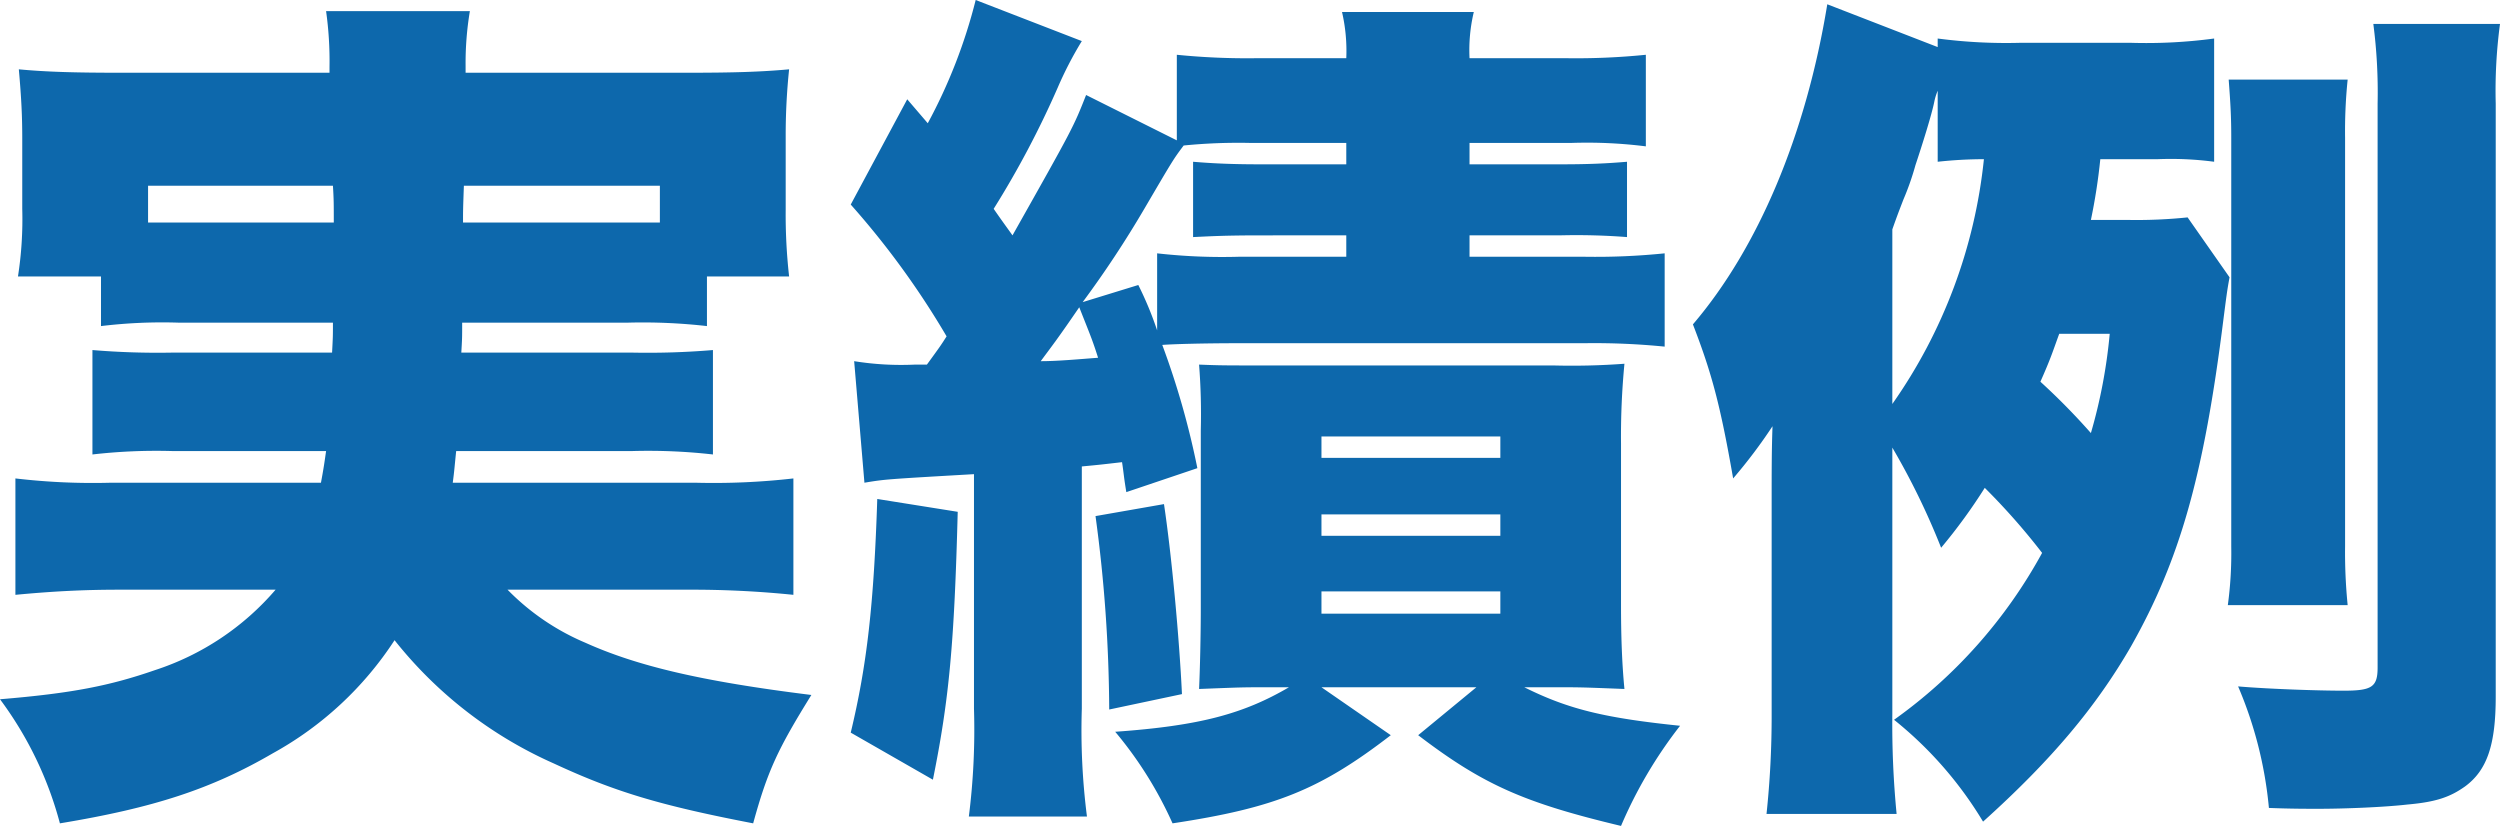 <svg xmlns="http://www.w3.org/2000/svg" width="262.89" height="86.85" viewBox="0 0 262.89 86.85">
  <path id="Path_351" data-name="Path 351" d="M-97.47-43.74c0,1.44,0,1.44-.09,3.15h-16.83a82.53,82.53,0,0,1-8.37-.27v10.98a58.85,58.85,0,0,1,8.37-.36h16.2c-.18,1.26-.27,1.89-.54,3.33h-22.05a69.5,69.5,0,0,1-10.08-.45v12.24c3.78-.36,7.11-.54,10.89-.54h16.47A28.2,28.2,0,0,1-116.19-7.2c-4.68,1.62-8.64,2.43-16.29,3.06a38.268,38.268,0,0,1,6.3,13.05c9.81-1.62,15.93-3.6,22.41-7.38A35.97,35.97,0,0,0-90.99-10.35,44.255,44.255,0,0,0-74.25,2.61c6.39,2.97,11.16,4.41,20.97,6.3,1.53-5.58,2.61-7.83,6.12-13.5-11.61-1.44-18.36-3.06-23.76-5.49a25.149,25.149,0,0,1-8.19-5.58h18.99a104.81,104.81,0,0,1,11.07.54V-27.36a73.851,73.851,0,0,1-10.35.45H-84.87c.18-1.35.18-1.62.36-3.33h18.54a60.367,60.367,0,0,1,8.46.36V-40.86a82.237,82.237,0,0,1-8.46.27h-18c.09-1.53.09-1.53.09-3.15h17.37a59.678,59.678,0,0,1,8.37.36V-48.6h8.64a58.11,58.11,0,0,1-.36-7.02v-7.74a66.671,66.671,0,0,1,.36-7.02c-2.97.27-5.85.36-10.8.36H-83.52v-.72a33.2,33.2,0,0,1,.45-5.76H-98.19a37.721,37.721,0,0,1,.36,5.85v.63H-119.7c-4.95,0-7.92-.09-10.8-.36.27,3.06.36,4.95.36,7.29v7.38a39.169,39.169,0,0,1-.45,7.11h8.73v5.22a53.512,53.512,0,0,1,8.19-.36Zm34.38-14.4v3.87h-20.7c0-1.26,0-1.35.09-3.87Zm-34.38,0c.09,1.44.09,1.89.09,3.87h-19.53v-3.87Zm55.89,31.23c2.16-.36,2.16-.36,11.52-.9V-3.15A72.824,72.824,0,0,1-30.6,8.19h12.42a71.447,71.447,0,0,1-.54-11.34V-28.62c1.89-.18,1.89-.18,4.23-.45.18,1.17.18,1.53.45,3.15l7.47-2.52A85.557,85.557,0,0,0-10.26-41.4c1.17-.09,4.41-.18,8.19-.18H34.2a74.4,74.4,0,0,1,8.37.36v-9.81a71.394,71.394,0,0,1-8.37.36H22.05v-2.25H31.5a69.184,69.184,0,0,1,7.11.18v-7.92c-2.16.18-3.96.27-7.11.27H22.05v-2.25H32.76a49.409,49.409,0,0,1,7.83.36v-9.63a73.081,73.081,0,0,1-8.46.36H22.05a17.366,17.366,0,0,1,.45-4.86H8.64a18.157,18.157,0,0,1,.45,4.86H-.27a74.082,74.082,0,0,1-8.46-.36v9l-9.54-4.77c-1.35,3.42-1.35,3.42-7.74,14.76-.9-1.26-1.17-1.62-1.98-2.79a97.844,97.844,0,0,0,6.75-12.78,38.732,38.732,0,0,1,2.52-4.86l-11.16-4.32a55.677,55.677,0,0,1-5.04,12.96l-2.16-2.52-5.94,11.07A87.564,87.564,0,0,1-32.94-42.3c-.63.99-.63.99-2.07,2.97h-1.26a31.147,31.147,0,0,1-6.39-.36ZM9.09-62.64v2.25H.18c-3.06,0-5.04-.09-7.2-.27v7.92c1.89-.09,3.42-.18,7.2-.18H9.09v2.25H-2.25a61.062,61.062,0,0,1-8.55-.36v8.1a36.354,36.354,0,0,0-1.98-4.77l-5.85,1.8a109.414,109.414,0,0,0,6.48-9.81c3.06-5.22,3.06-5.22,4.14-6.66a58.286,58.286,0,0,1,7.02-.27ZM-18.99-45.36c1.17,2.97,1.35,3.33,1.98,5.31-2.34.18-4.32.36-6.03.36C-21.78-41.4-21.33-41.94-18.99-45.36ZM3.06-5.4C-1.71-2.61-6.3-1.35-15.21-.72A41.055,41.055,0,0,1-9.18,8.91C1.53,7.29,6.3,5.4,13.77-.36L6.48-5.4H22.77L16.65-.36c6.84,5.22,11.16,7.11,21.33,9.54A47.115,47.115,0,0,1,44.19-1.35c-7.83-.81-11.7-1.71-16.38-4.05h3.24c2.7,0,2.7,0,7.29.18-.27-2.79-.36-5.67-.36-8.91V-31.05a79.736,79.736,0,0,1,.36-8.37,74.478,74.478,0,0,1-7.47.18H.72c-4.5,0-4.86,0-7.11-.09a67.087,67.087,0,0,1,.18,6.93v18.72c0,2.88-.09,6.57-.18,8.46C-1.8-5.4-1.8-5.4.81-5.4ZM6.48-31.77H25.29v2.25H6.48Zm0,8.19H25.29v2.25H6.48Zm0,8.1H25.29v2.34H6.48ZM-40.23-25.2c-.36,11.07-1.08,17.46-2.79,24.57l8.64,4.95c1.71-8.46,2.25-14.31,2.61-28.17Zm22.95,1.8A154.742,154.742,0,0,1-15.84-3.06l7.65-1.62c-.27-5.76-1.08-14.58-1.89-19.98ZM94.41-60.93a34.658,34.658,0,0,1,5.94.27V-73.62a53.631,53.631,0,0,1-8.82.45H80.01a55.107,55.107,0,0,1-8.73-.45v.9l-11.61-4.5c-2.25,13.77-7.29,25.65-14.13,33.66,1.98,5.13,2.88,8.46,4.23,16.2a54.059,54.059,0,0,0,4.14-5.49c-.09,2.61-.09,4.59-.09,8.1V-2.52a97.58,97.58,0,0,1-.54,10.44H66.96a97.706,97.706,0,0,1-.45-10.53V-30.6a75.866,75.866,0,0,1,5.13,10.53,57.712,57.712,0,0,0,4.59-6.3,69.834,69.834,0,0,1,6.03,6.84A52.307,52.307,0,0,1,66.69-1.98,40.316,40.316,0,0,1,76.05,8.73C83.25,2.25,87.93-3.33,91.62-9.72c5.13-9.09,7.65-17.91,9.72-34.47.27-2.07.36-2.88.63-4.32l-4.41-6.3a51.95,51.95,0,0,1-6.12.27H87.39a61.539,61.539,0,0,0,.99-6.39Zm-27.9,7.38c.54-1.53.72-1.98,1.17-3.15a28.189,28.189,0,0,0,1.26-3.6c.72-2.16,1.71-5.31,1.98-6.66a6.15,6.15,0,0,1,.36-1.17v7.47a45.22,45.22,0,0,1,4.86-.27,54.455,54.455,0,0,1-9.63,25.74ZM89.37-42.57a55.385,55.385,0,0,1-1.98,10.44,69.922,69.922,0,0,0-5.31-5.4c1.08-2.43,1.26-3.06,1.98-5.04Zm25.02,28.53a55.9,55.9,0,0,1-.27-6.21V-63.18a53.015,53.015,0,0,1,.27-6.12H101.88c.18,2.43.27,3.78.27,6.12v43.02a40.7,40.7,0,0,1-.36,6.12Zm15.57-52.74a52.839,52.839,0,0,1,.45-8.37H117.09a55.676,55.676,0,0,1,.45,8.37V-7.47c0,2.07-.63,2.43-3.6,2.43-2.7,0-7.92-.18-11.07-.45a42.4,42.4,0,0,1,3.24,12.78c2.25.09,3.96.09,5.13.09,2.97,0,7.11-.18,9.45-.45,3.06-.27,4.5-.81,6.03-1.89,2.34-1.71,3.24-4.41,3.24-9.45Z" transform="translate(132.48 77.67)" fill="#0d68ac"/>
</svg>
